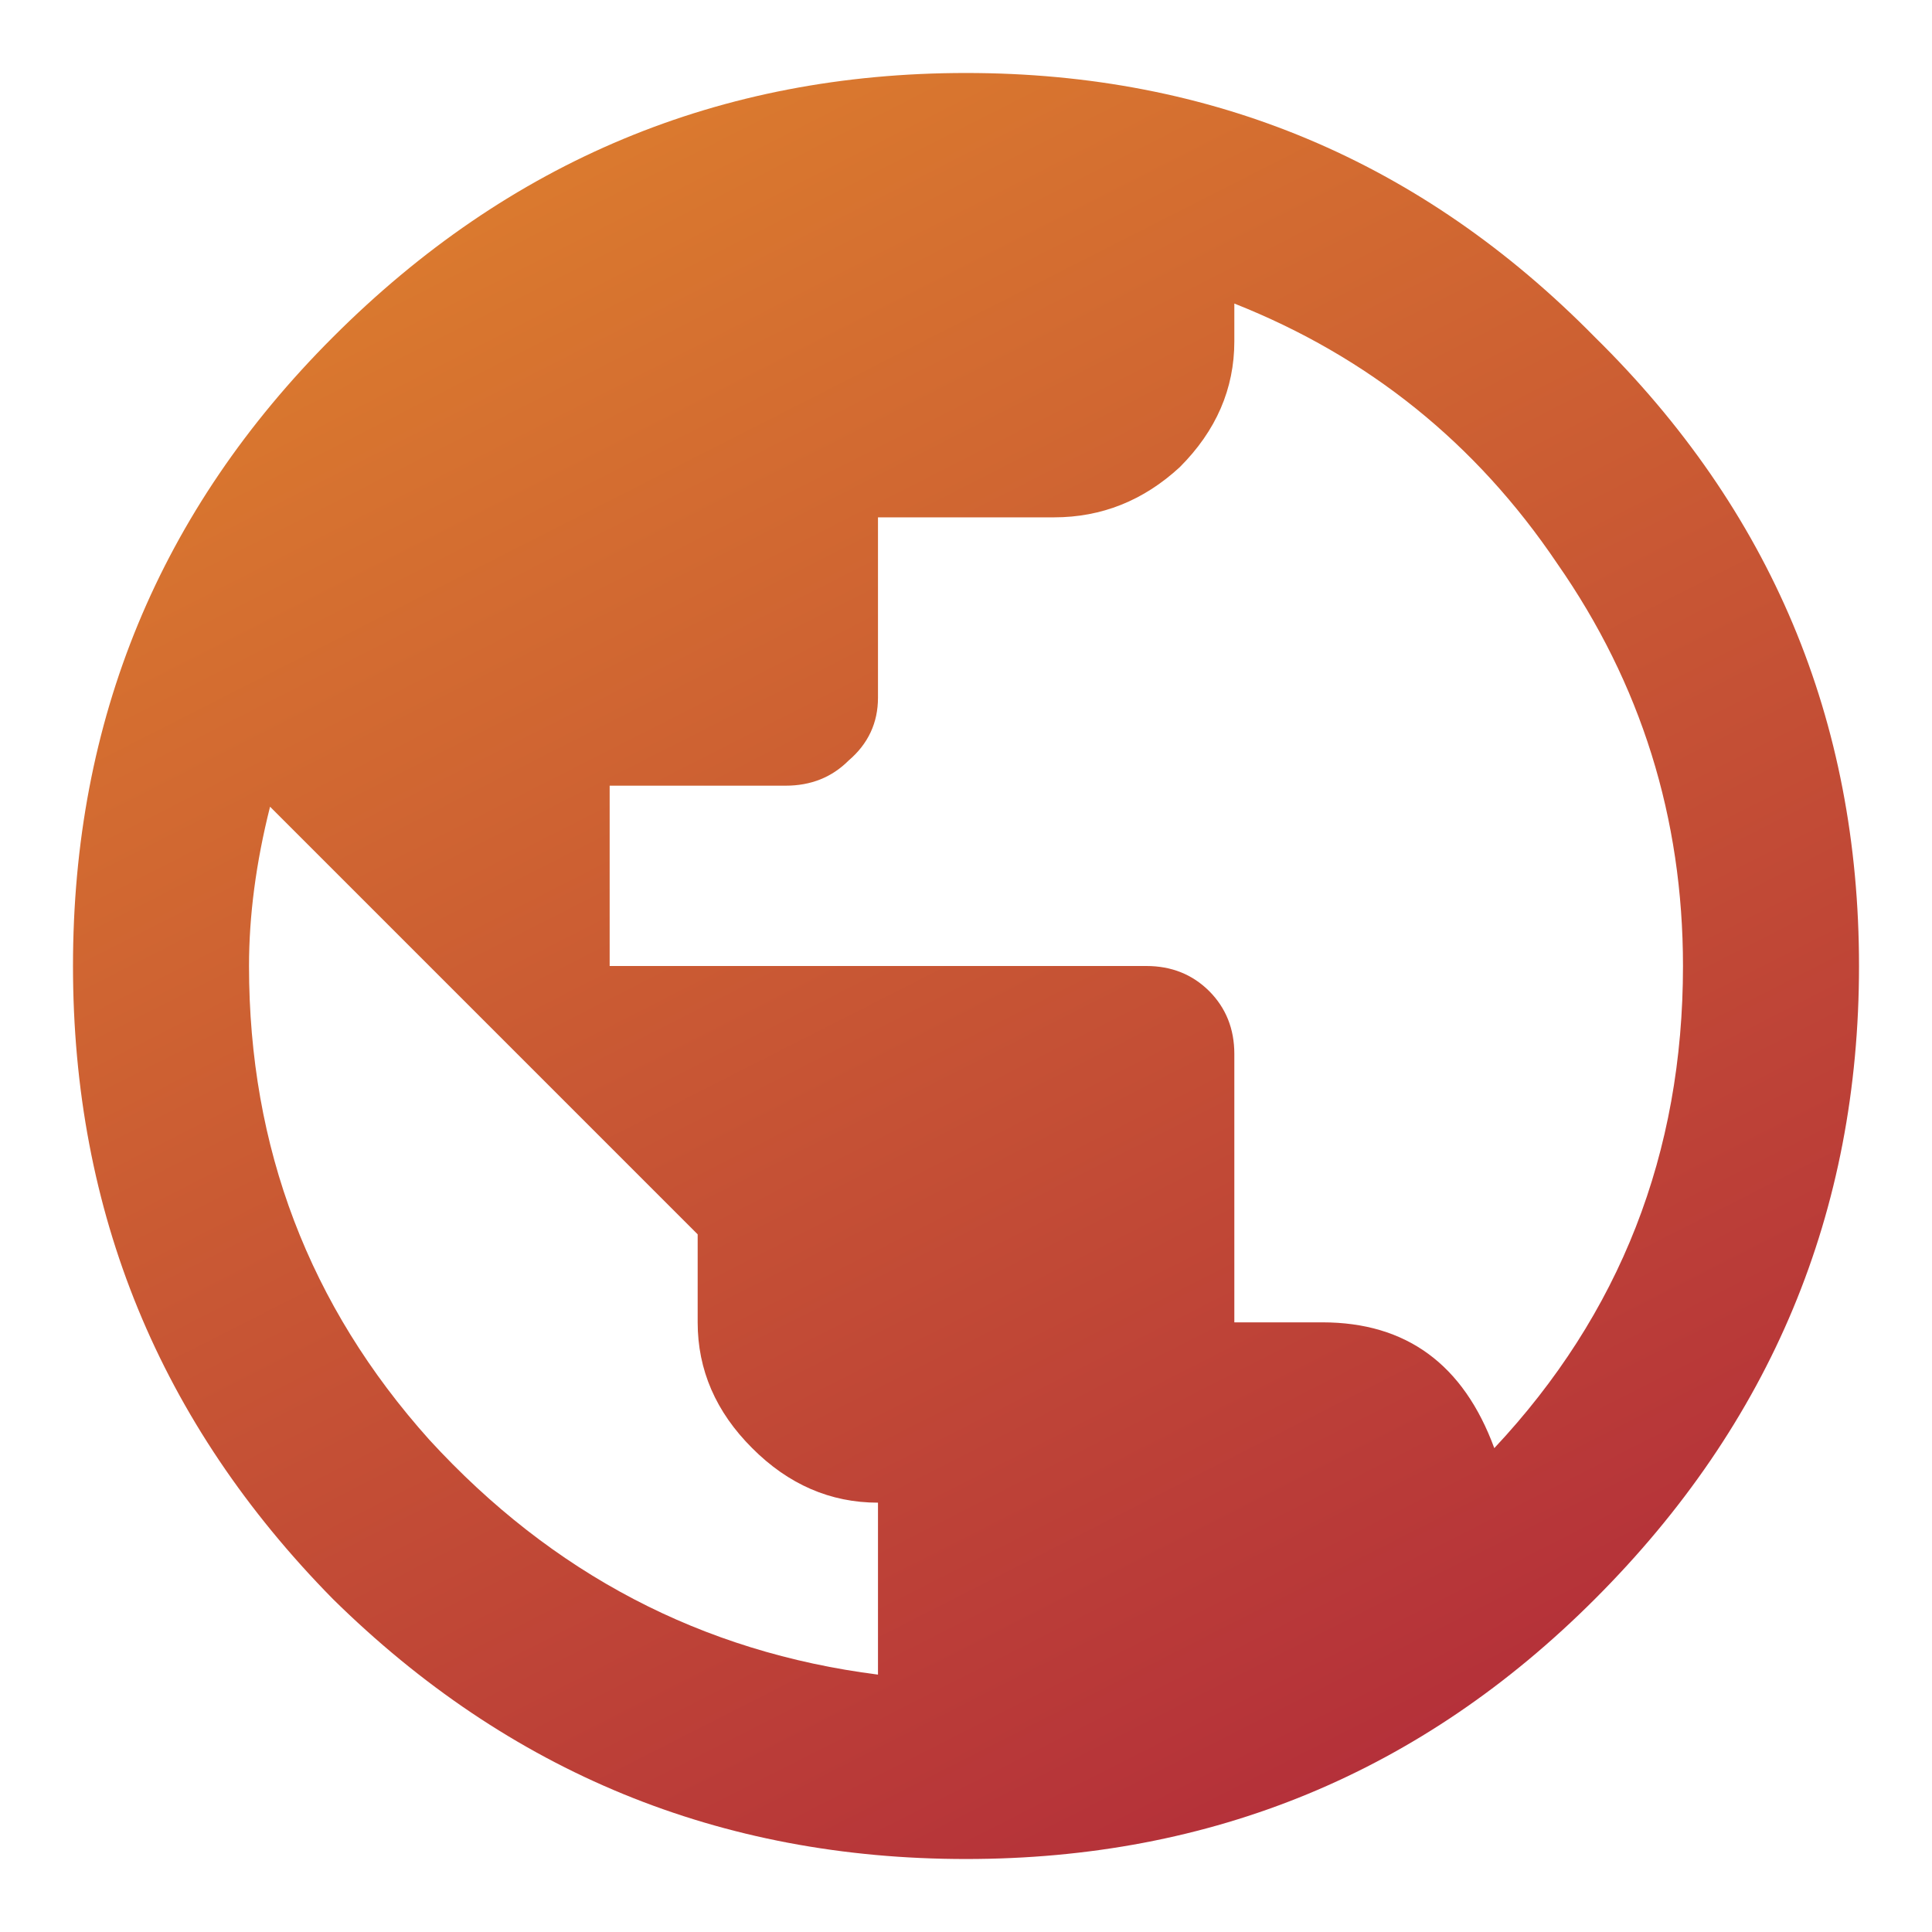<svg width="18" height="18" viewBox="0 0 18 18" fill="none" xmlns="http://www.w3.org/2000/svg">
<path d="M13.922 13.492C15.094 12.242 15.68 10.745 15.68 9C15.68 7.62 15.289 6.37 14.508 5.25C13.753 4.13 12.75 3.323 11.5 2.828V3.18C11.5 3.622 11.331 4.013 10.992 4.352C10.654 4.664 10.263 4.82 9.82 4.82H8.18V6.5C8.18 6.734 8.089 6.93 7.906 7.086C7.75 7.242 7.555 7.32 7.32 7.32H5.68V9H10.68C10.914 9 11.109 9.078 11.266 9.234C11.422 9.391 11.5 9.586 11.5 9.82V12.32H12.32C13.102 12.32 13.635 12.711 13.922 13.492ZM8.18 15.602V14C7.737 14 7.346 13.831 7.008 13.492C6.669 13.154 6.5 12.763 6.5 12.32V11.5L2.516 7.516C2.385 8.036 2.32 8.531 2.32 9C2.32 10.693 2.88 12.164 4 13.414C5.146 14.664 6.539 15.393 8.18 15.602ZM3.102 3.141C4.742 1.5 6.708 0.68 9 0.68C11.292 0.68 13.245 1.5 14.859 3.141C16.5 4.755 17.32 6.708 17.32 9C17.32 11.292 16.5 13.258 14.859 14.898C13.245 16.513 11.292 17.32 9 17.32C6.708 17.32 4.742 16.513 3.102 14.898C1.487 13.258 0.68 11.292 0.68 9C0.68 6.708 1.487 4.755 3.102 3.141Z" fill="url(#paint0_linear_1610_36441)"/>
<defs>
<linearGradient id="paint0_linear_1610_36441" x1="-1" y1="-1.093" x2="11.185" y2="22.88" gradientUnits="userSpaceOnUse">
<stop stop-color="#E6902B"/>
<stop offset="1" stop-color="#A91B3D"/>
</linearGradient>
</defs>
</svg>
